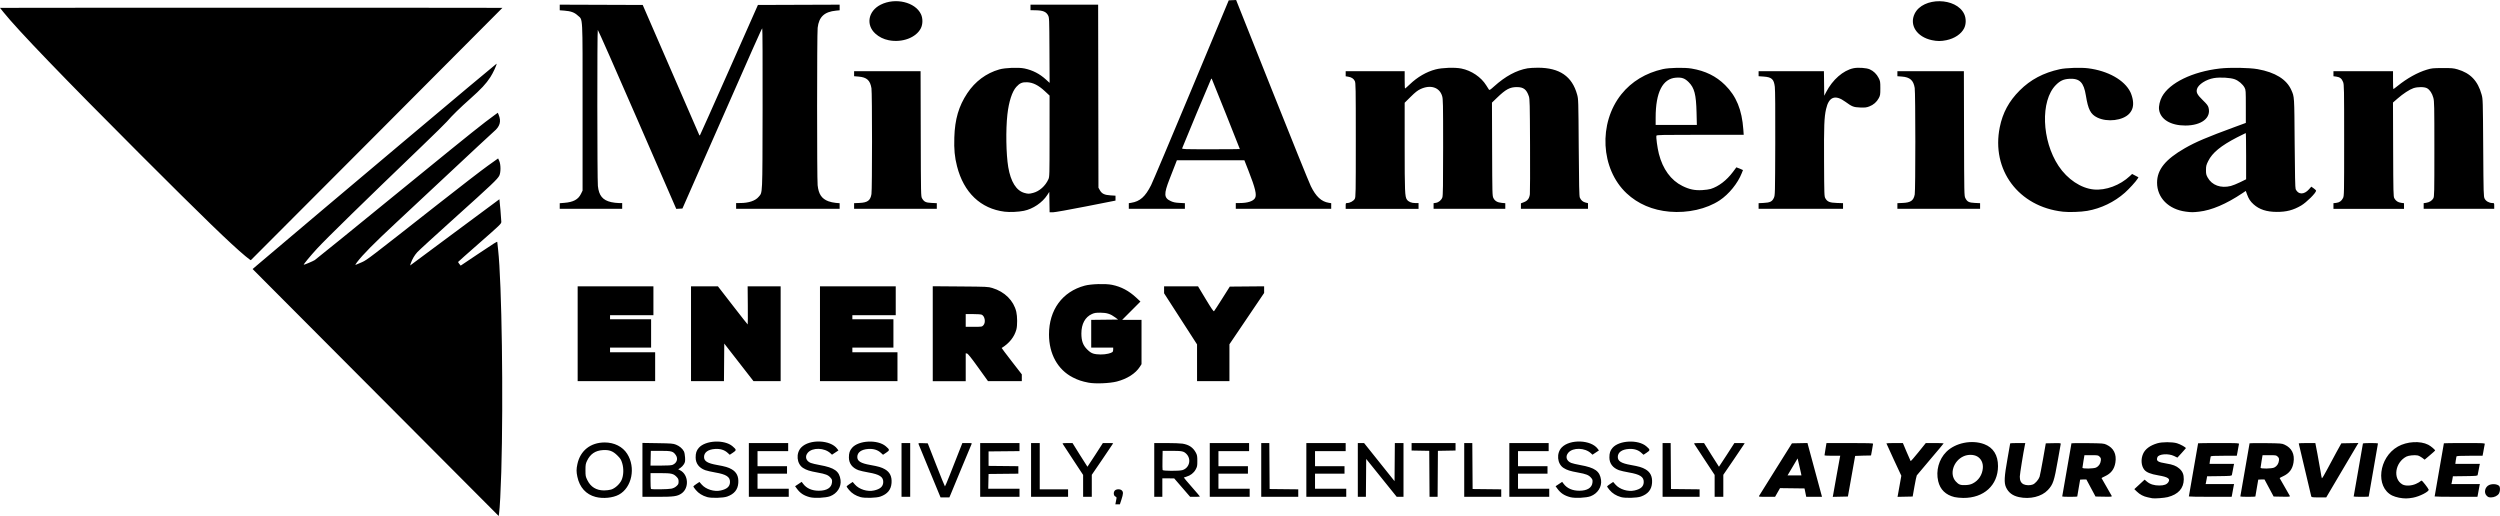 <?xml version="1.0" encoding="UTF-8" standalone="no"?>
<!-- Created with Inkscape (http://www.inkscape.org/) -->

<svg
   xmlns:dc="http://purl.org/dc/elements/1.1/"
   xmlns:cc="http://creativecommons.org/ns#"
   xmlns:rdf="http://www.w3.org/1999/02/22-rdf-syntax-ns#"
   xmlns:svg="http://www.w3.org/2000/svg"
   xmlns="http://www.w3.org/2000/svg"
   xmlns:sodipodi="http://sodipodi.sourceforge.net/DTD/sodipodi-0.dtd"
   xmlns:inkscape="http://www.inkscape.org/namespaces/inkscape"
   version="1.1"
   id="svg2"
   width="4322.856"
   height="892.273"
   viewBox="0 0 4322.856 892.273"
   sodipodi:docname="midamericanenergy.svg"
   inkscape:version="0.92.3 (2405546, 2018-03-11)">
  <defs
     id="defs6" />
  <sodipodi:namedview
     pagecolor="#ffffff"
     bordercolor="#666666"
     borderopacity="1"
     objecttolerance="10"
     gridtolerance="10"
     guidetolerance="10"
     inkscape:pageopacity="0"
     inkscape:pageshadow="2"
     inkscape:window-width="1216"
     inkscape:window-height="818"
     id="namedview4"
     showgrid="false"
     inkscape:zoom="0.0472"
     inkscape:cx="-1180.5984"
     inkscape:cy="476.1926"
     inkscape:window-x="1104"
     inkscape:window-y="370"
     inkscape:window-maximized="0"
     inkscape:current-layer="svg2"
     fit-margin-top="0"
     fit-margin-left="0"
     fit-margin-right="0"
     fit-margin-bottom="0" />
  <path
     style="fill:#000000"
     d="m 649.563,678.732 -212.797,-213.541 11.797,-10.009 c 113.479,-96.283 409.876,-345.673 410.106,-345.065 0.61,1.617 -6.122,16.187 -10.766,23.302 -7.61,11.657 -15.998,20.658 -34.851,37.398 -17.773,15.781 -30.968,28.695 -40.539,39.675 -2.834,3.251 -22.068,22.151 -42.742,42 -99.375,95.408 -166.071,160.593 -181.575,177.461 -11.388,12.389 -23.625,27.172 -23.006,27.791 0.494,0.494 16.118,-6.071 19.106,-8.028 2.728,-1.788 58.274,-46.892 183.565,-149.058 83.731,-68.278 108.597,-88.123 127.713,-101.927 l 5.213,-3.764 1.425,3.409 c 4.836,11.574 2.327,20.319 -8.378,29.205 -2.459,2.041 -14.597,13.246 -26.972,24.899 -21.511,20.257 -45.604,42.76 -141.601,132.261 -39.2,36.547 -57.762,55.312 -67.956,68.698 -3.419,4.49 -3.519,4.804 -1.321,4.14 1.308,-0.395 5.978,-2.391 10.378,-4.436 8.757,-4.07 11.317,-6.026 130.996,-100.109 37.398,-29.399 76.088,-59.224 85.979,-66.277 l 17.983,-12.824 1.959,4.324 c 2.766,6.106 2.844,19.757 0.143,25.324 -2.92,6.02 -12.688,15.293 -77.56,73.629 -32.725,29.428 -61.677,55.93 -64.337,58.893 -4.834,5.384 -8.686,11.957 -11.226,19.156 -0.742,2.102 -1.245,3.821 -1.119,3.821 0.126,0 34.869,-25.806 77.206,-57.348 42.337,-31.541 77.063,-57.292 77.169,-57.224 0.326,0.209 3.307,35.451 3.307,39.094 0,3.251 -1.863,5.055 -37.25,36.057 -20.488,17.949 -37.345,32.924 -37.462,33.278 -0.116,0.354 0.839,1.929 2.123,3.5 l 2.335,2.857 30.377,-20.357 c 28.127,-18.849 32.877,-21.815 32.877,-20.526 0,0.263 0.653,6.258 1.452,13.323 6.363,56.296 9.24,257.584 5.494,384.345 -0.966,32.683 -2.537,62.349 -3.777,71.346 l -0.668,4.846 z M 1929.332,868.33 c 0.382,-2.062 0.913,-4.875 1.18,-6.25 0.372,-1.918 -0.055,-2.733 -1.834,-3.5 -3.244,-1.399 -3.76,-7.558 -0.876,-10.443 2.771,-2.771 9.312,-2.802 12.057,-0.057 2.663,2.663 2.523,5.774 -0.706,15.691 l -2.706,8.309 h -3.905 -3.905 z m 1792.028,-6.808 c -1.1,-0.254 -4.475,-0.961 -7.5,-1.571 -7.34,-1.481 -13.634,-4.779 -18.933,-9.921 l -4.364,-4.236 8.896,-8.223 8.896,-8.223 3.893,3.332 c 5.411,4.632 12.524,6.88 21.612,6.829 8.273,-0.046 12.881,-1.792 15.573,-5.902 3.804,-5.806 -0.687,-8.811 -17.366,-11.619 -13.5,-2.273 -20.877,-5.296 -24.489,-10.038 -5.181,-6.801 -5.961,-18.012 -1.893,-27.209 3.694,-8.351 11.971,-14.465 24.717,-18.258 8.247,-2.454 25.807,-2.473 33.957,-0.035 6.099,1.824 15.818,7.299 15.29,8.613 -0.16,0.397 -3.52,4.213 -7.468,8.479 l -7.178,7.757 -5.726,-2.801 c -9.818,-4.804 -26.614,-3.562 -28.798,2.128 -2.472,6.442 0.429,8.481 15.45,10.858 11.106,1.758 17.155,4.101 22.341,8.654 5.761,5.058 7.895,10.152 7.807,18.634 -0.163,15.701 -9.539,26.115 -27.719,30.789 -6.065,1.559 -23.315,2.813 -27,1.963 z m 426.982,-0.898 c -3.86,-0.701 -9.278,-2.421 -12.04,-3.82 -29.335,-14.865 -23.34,-65.761 9.972,-84.649 15.626,-8.86 38.584,-10.219 52.52,-3.109 4.542,2.317 12.304,8.898 11.85,10.047 -0.156,0.396 -4.29,4.099 -9.186,8.23 l -8.902,7.511 -4.371,-3.337 c -2.404,-1.835 -5.979,-3.638 -7.944,-4.007 -5.272,-0.989 -15.501,0.081 -19.236,2.013 -19.642,10.157 -23.775,38.26 -7.066,48.047 5.289,3.098 15.709,2.7 23.657,-0.904 3.429,-1.555 6.747,-3.444 7.372,-4.198 0.625,-0.753 1.702,-1.37 2.392,-1.37 1.151,0 11.038,12.631 12.145,15.515 1.237,3.224 -15.715,11.954 -27.18,13.996 -9.596,1.71 -14.717,1.717 -23.982,0.033 z m -3118.482,-1.359 c -16.585,-4.335 -27.642,-16.562 -31.517,-34.851 -1.828,-8.627 -1.822,-13.062 0.028,-21.835 4.929,-23.372 22.759,-37.5 47.328,-37.5 16.48,0 30.881,7.271 38.742,19.559 15.212,23.781 8.224,58.44 -14.248,70.664 -10.416,5.666 -27.422,7.337 -40.333,3.962 z m 26.762,-12.708 c 6.877,-2.042 15.194,-9.647 18.273,-16.708 3.44,-7.889 3.845,-19.516 1.005,-28.866 -1.914,-6.303 -3.011,-8.056 -8.371,-13.384 -7.746,-7.699 -14.026,-10.017 -25.192,-9.301 -13.035,0.837 -21.79,6.829 -27.375,18.735 -2.285,4.872 -2.601,6.823 -2.601,16.067 0,9.877 0.202,10.931 3.292,17.208 5.768,11.716 15.355,17.62 28.776,17.719 3.888,0.029 9.375,-0.633 12.194,-1.47 z m 166.242,12.972 c -8.196,-2.288 -14.995,-6.536 -19.754,-12.341 -2.338,-2.851 -4.25,-5.553 -4.25,-6.005 0,-0.452 2.374,-2.397 5.276,-4.324 l 5.276,-3.503 3.905,4.49 c 7.26,8.346 21.68,12.829 32.997,10.258 10.942,-2.485 15.787,-6.913 15.953,-14.576 0.194,-8.96 -6.459,-13.292 -25.407,-16.544 -6.875,-1.18 -14.75,-2.982 -17.5,-4.005 -10.657,-3.963 -16.442,-11.654 -16.473,-21.9 -0.023,-7.615 1.386,-11.955 5.405,-16.65 11.296,-13.197 44.364,-14.775 58.371,-2.785 7.04,6.026 7.092,6.82 0.734,11.042 l -5.506,3.656 -3.88,-3.505 c -5.463,-4.936 -12.65,-7.118 -21.531,-6.538 -12.059,0.788 -19.076,5.891 -19.076,13.873 0,7.264 5.951,10.91 22.602,13.848 14.017,2.473 19.554,4.11 25.308,7.482 8.519,4.992 12.105,12.492 11.307,23.645 -0.827,11.565 -7.036,19.125 -19.263,23.456 -6.998,2.479 -27.012,3.017 -34.496,0.927 z m 177.496,0.19 c -10.527,-2.775 -16.793,-6.934 -22.683,-15.056 l -2.84,-3.916 5.687,-3.777 5.687,-3.777 2.575,3.42 c 5.919,7.863 15.188,11.943 27.091,11.926 13.728,-0.019 21.86,-5.117 22.737,-14.252 0.421,-4.378 0.145,-5.253 -2.655,-8.443 -3.98,-4.533 -8.351,-6.248 -22.33,-8.758 -13.627,-2.447 -19.058,-4.171 -24.98,-7.926 -11.169,-7.083 -12.801,-25.584 -3.135,-35.537 14.177,-14.597 50.572,-13.255 62.064,2.288 l 2.182,2.951 -5.559,3.691 -5.559,3.691 -2.641,-2.473 c -10.389,-9.727 -31.008,-10.303 -39.094,-1.093 -5.667,6.455 -3.457,14.418 4.933,17.776 2.209,0.884 9.184,2.532 15.498,3.663 25.723,4.605 34.078,10.595 36.106,25.883 1.573,11.855 -5.903,23.453 -18.084,28.058 -7.484,2.829 -27.045,3.757 -35,1.66 z m 87.504,-0.19 c -8.196,-2.288 -14.995,-6.536 -19.754,-12.341 -2.338,-2.851 -4.25,-5.553 -4.25,-6.005 0,-0.452 2.374,-2.397 5.276,-4.324 l 5.276,-3.503 3.905,4.49 c 7.26,8.346 21.68,12.829 32.997,10.258 10.942,-2.485 15.787,-6.913 15.953,-14.576 0.194,-8.96 -6.459,-13.292 -25.407,-16.544 -6.875,-1.18 -14.75,-2.982 -17.5,-4.005 -10.657,-3.963 -16.442,-11.654 -16.473,-21.9 -0.023,-7.615 1.386,-11.955 5.405,-16.65 11.296,-13.197 44.364,-14.775 58.371,-2.785 7.04,6.026 7.092,6.82 0.734,11.042 l -5.506,3.656 -3.88,-3.505 c -5.463,-4.936 -12.65,-7.118 -21.531,-6.538 -12.059,0.788 -19.076,5.891 -19.076,13.873 0,7.264 5.951,10.91 22.602,13.848 14.017,2.473 19.554,4.11 25.308,7.482 8.519,4.992 12.105,12.492 11.307,23.645 -0.827,11.565 -7.036,19.125 -19.263,23.456 -6.998,2.479 -27.012,3.017 -34.496,0.927 z m 1227.496,0.19 c -10.527,-2.775 -16.793,-6.934 -22.683,-15.056 l -2.84,-3.916 5.687,-3.777 5.687,-3.777 2.575,3.42 c 5.919,7.863 15.188,11.943 27.091,11.926 13.728,-0.019 21.86,-5.117 22.737,-14.252 0.421,-4.378 0.146,-5.253 -2.655,-8.443 -3.98,-4.533 -8.351,-6.248 -22.33,-8.758 -13.627,-2.447 -19.058,-4.171 -24.98,-7.926 -11.169,-7.083 -12.801,-25.584 -3.135,-35.537 14.177,-14.597 50.572,-13.255 62.064,2.288 l 2.182,2.951 -5.559,3.691 -5.559,3.691 -2.641,-2.473 c -10.389,-9.727 -31.008,-10.303 -39.094,-1.093 -5.667,6.455 -3.457,14.418 4.933,17.776 2.209,0.884 9.184,2.532 15.498,3.663 25.723,4.605 34.078,10.595 36.106,25.883 1.573,11.855 -5.903,23.453 -18.084,28.058 -7.484,2.829 -27.045,3.757 -35,1.66 z m 87.504,-0.19 c -8.196,-2.288 -14.994,-6.536 -19.754,-12.341 -2.338,-2.851 -4.25,-5.553 -4.25,-6.005 0,-0.452 2.374,-2.397 5.276,-4.324 l 5.276,-3.503 3.905,4.49 c 7.26,8.346 21.68,12.829 32.997,10.258 10.942,-2.485 15.787,-6.913 15.953,-14.576 0.194,-8.96 -6.459,-13.292 -25.407,-16.544 -6.875,-1.18 -14.75,-2.982 -17.5,-4.005 -10.657,-3.963 -16.442,-11.654 -16.473,-21.9 -0.023,-7.615 1.386,-11.955 5.405,-16.65 11.296,-13.197 44.364,-14.775 58.371,-2.785 7.04,6.026 7.092,6.82 0.734,11.042 l -5.506,3.656 -3.88,-3.505 c -5.463,-4.936 -12.65,-7.118 -21.531,-6.538 -12.059,0.788 -19.076,5.891 -19.076,13.873 0,7.264 5.951,10.91 22.602,13.848 14.017,2.473 19.554,4.11 25.308,7.482 8.519,4.992 12.105,12.492 11.307,23.645 -0.827,11.565 -7.036,19.125 -19.263,23.456 -6.998,2.479 -27.012,3.017 -34.496,0.927 z m 576.756,-0.01 c -15.226,-3.69 -24.797,-13.008 -28.202,-27.456 -4.284,-18.176 1.148,-37.824 14.027,-50.74 15.575,-15.618 44.038,-21.392 65.567,-13.3 15.62,5.871 23.87,19.029 23.833,38.014 -0.065,32.979 -24.482,55.276 -60.183,54.957 -5.116,-0.046 -11.886,-0.709 -15.043,-1.474 z m 31.803,-23.701 c 9.847,-5.029 16.278,-14.898 17.201,-26.396 0.7,-8.721 -2.832,-16.125 -9.589,-20.097 -6.155,-3.619 -16.087,-3.78 -23.676,-0.386 -17.748,7.938 -24.942,30.887 -13.615,43.435 5.105,5.656 8.209,6.814 17.115,6.388 5.589,-0.267 8.79,-1.018 12.563,-2.945 z m 79.602,23.725 c -10.976,-2.382 -18.194,-7.866 -22.332,-16.966 -3.575,-7.861 -3.055,-18.065 2.498,-49.042 2.568,-14.323 4.669,-26.361 4.669,-26.75 0,-0.389 5.886,-0.708 13.079,-0.708 h 13.079 l -0.573,2.75 c -2.778,13.33 -8.826,50.889 -8.898,55.25 -0.112,6.827 2.059,11.178 6.669,13.365 4.199,1.993 11.559,2.115 15.986,0.265 4.137,-1.728 9.953,-8.456 11.559,-13.369 0.676,-2.069 3.367,-15.911 5.98,-30.761 l 4.751,-27 13.098,-0.278 c 12.116,-0.258 13.068,-0.145 12.697,1.5 -0.22,0.978 -2.443,13.478 -4.939,27.778 -6.358,36.428 -8.235,42.038 -17.306,51.736 -10.727,11.469 -30.852,16.389 -50.016,12.23 z M 1607.658,814.83 c -10.284,-24.887 -19.001,-46.057 -19.371,-47.042 -0.619,-1.647 -3e-4,-1.769 7.633,-1.5 l 8.307,0.292 14.566,37.244 c 8.011,20.484 14.836,37.247 15.165,37.25 0.33,0 4.096,-8.882 8.371,-19.744 4.274,-10.863 10.913,-27.738 14.754,-37.5 l 6.982,-17.75 h 8.432 c 7.721,0 8.353,0.148 7.496,1.75 -0.515,0.963 -8.449,19.975 -17.631,42.25 -9.182,22.275 -17.607,42.638 -18.722,45.25 l -2.027,4.75 h -7.629 -7.629 z m 2388.821,43.5 c -0.889,-3.023 -21.62,-90.802 -21.62,-91.544 0,-0.388 6.452,-0.706 14.338,-0.706 h 14.338 l 3.633,18.75 c 1.998,10.312 4.386,23.7 5.307,29.75 0.921,6.05 1.97,11.574 2.333,12.275 0.386,0.747 4.051,-5.251 8.857,-14.5 4.509,-8.676 11.949,-22.525 16.534,-30.775 l 8.335,-15 14.736,-0.277 14.736,-0.277 -2.578,4.277 c -1.418,2.353 -13.93,23.515 -27.805,47.027 l -25.227,42.75 h -12.701 c -11.233,0 -12.76,-0.202 -13.216,-1.75 z m 303.303,-1.173 c -5.351,-5.351 -2.856,-15.536 4.567,-18.637 6.603,-2.759 16.283,-1.079 17.889,3.105 1.167,3.04 0.624,8.643 -1.129,11.646 -2.316,3.97 -8.065,6.809 -13.787,6.809 -3.769,0 -5.153,-0.536 -7.54,-2.923 z M 1110.859,812.483 V 765.886 l 26.25,0.409 c 24.089,0.376 26.708,0.59 31.811,2.599 5.984,2.356 11.121,6.721 13.68,11.626 0.895,1.716 1.763,6.357 1.976,10.561 0.326,6.453 0.055,8.058 -1.946,11.5 -1.279,2.2 -4.024,5.103 -6.101,6.451 l -3.776,2.451 3.302,1.709 c 14.543,7.525 15.881,30.835 2.302,40.107 -7.24,4.944 -13.28,5.781 -41.71,5.781 h -25.79 z m 50.088,32.485 c 3.439,-0.738 6.403,-2.228 8.799,-4.423 3.127,-2.866 3.613,-3.917 3.613,-7.822 0,-3.636 -0.582,-5.13 -3,-7.703 -5.72,-6.085 -9.019,-6.893 -28.25,-6.918 l -17.25,-0.022 v 13.333 c 0,7.333 0.3,13.633 0.667,14 1.109,1.109 29.861,0.747 35.421,-0.446 z m 2.194,-41.25 c 7.222,-3.057 9.702,-10.469 5.551,-16.584 -4.62,-6.805 -7.231,-7.554 -26.333,-7.554 h -17 l -0.28,12.75 -0.28,12.75 h 17.562 c 12.578,0 18.475,-0.387 20.78,-1.362 z m 131.718,8.862 v -46.5 h 34 34 v 7 7 h -26.5 -26.5 v 13 13 h 25.5 25.5 v 6.5 6.5 h -25.5 -25.5 v 13 13 h 27 27 v 7 7 h -34.5 -34.5 z m 264,0 v -46.5 h 7.5 7.5 v 46.5 46.5 h -7.5 -7.5 z m 136,0 v -46.5 h 34 34 v 6.984 6.984 l -26.75,0.266 -26.75,0.266 v 12.5 12.5 l 25.75,0.267 25.75,0.267 v 6.466 6.466 l -25.75,0.267 -25.75,0.267 -0.28,12.75 -0.28,12.75 h 27.03 27.03 v 7 7 h -34 -34 z m 88,0 v -46.5 h 7.5 7.5 v 40 40 h 24.5 24.5 v 6.5 6.5 h -32 -32 z m 90,27.563 v -18.937 l -17.331,-26.313 c -9.532,-14.472 -17.659,-26.875 -18.059,-27.563 -0.56,-0.961 1.329,-1.25 8.166,-1.25 h 8.894 l 12.769,20.5 c 7.023,11.275 12.898,20.5 13.055,20.5 0.157,0 6.224,-9.225 13.482,-20.5 l 13.196,-20.5 h 8.914 c 4.903,0 8.914,0.181 8.914,0.402 0,0.221 -8.325,12.58 -18.5,27.464 l -18.5,27.063 v 19.036 19.036 h -7.5 -7.5 z m 123,-27.563 v -46.5 l 21.25,0.01 c 11.688,0 24.113,0.472 27.612,1.04 11.302,1.834 18.444,6.729 23.275,15.953 1.994,3.807 2.358,5.963 2.36,14 0,8.685 -0.254,9.965 -2.997,14.927 -3.253,5.884 -8.967,10.273 -16,12.287 -2.2,0.63 -4.163,1.266 -4.363,1.412 -0.2,0.146 5.988,7.488 13.75,16.315 7.762,8.827 14.113,16.276 14.113,16.553 0,0.278 -3.809,0.505 -8.464,0.505 h -8.464 l -13.786,-15.934 -13.786,-15.934 -10.25,-0.066 -10.25,-0.066 v 16 16 h -7 -7 v -46.5 z m 48.344,0.421 c 12.576,-3.492 16.444,-19.203 6.989,-28.386 -4.597,-4.464 -7.525,-5.035 -25.833,-5.035 h -15 l -0.277,15.96 c -0.152,8.778 -0.054,16.54 0.219,17.25 0.628,1.637 28.151,1.808 33.902,0.211 z m 47.656,-0.421 v -46.5 h 34 34 v 7 7 h -26.5 -26.5 v 13 13 h 25.5 25.5 v 6.5 6.5 h -25.5 -25.5 v 13 13 h 27 27 v 7 7 h -34.5 -34.5 z m 89,0 v -46.5 h 6.989 6.989 l 0.261,39.75 0.262,39.75 24.75,0.268 24.75,0.267 v 6.483 6.482 h -32 -32 z m 78,0 v -46.5 h 34 34 v 7 7 h -26.5 -26.5 v 13 13 h 25.5 25.5 v 6.5 6.5 h -25.5 -25.5 v 13 13 h 27 27 v 7 7 h -34.5 -34.5 z m 89,0 v -46.5 h 5.407 5.407 l 26.343,32.952 26.343,32.952 0.264,-32.952 0.264,-32.952 h 7.487 7.487 v 46.5 46.5 h -5.873 -5.873 l -26.377,-32.75 -26.377,-32.75 -0.264,32.75 -0.264,32.75 h -6.986 -6.986 z m 123.761,6.75 -0.262,-39.75 -15.25,-0.276 -15.25,-0.276 v -6.474 -6.474 h 38 38 v 6.474 6.474 l -15.25,0.276 -15.25,0.276 -0.262,39.75 -0.261,39.75 h -6.977 -6.977 z m 60.239,-6.75 v -46.5 h 6.989 6.989 l 0.261,39.75 0.262,39.75 24.75,0.268 24.75,0.267 v 6.483 6.482 h -32 -32 z m 78,0 v -46.5 h 34 34 v 7 7 h -26.5 -26.5 v 13 13 h 25.5 25.5 v 6.5 6.5 h -25.5 -25.5 v 13 13 h 27 27 v 7 7 h -34.5 -34.5 z m 265,0 v -46.5 h 6.989 6.989 l 0.261,39.75 0.262,39.75 24.75,0.268 24.75,0.267 v 6.483 6.482 h -32 -32 z m 90,27.563 v -18.937 l -17.331,-26.313 c -9.532,-14.472 -17.659,-26.875 -18.059,-27.563 -0.56,-0.961 1.329,-1.25 8.166,-1.25 h 8.894 l 12.769,20.5 c 7.023,11.275 12.898,20.5 13.055,20.5 0.157,0 6.224,-9.225 13.482,-20.5 l 13.196,-20.5 h 8.914 c 4.903,0 8.914,0.181 8.914,0.402 0,0.221 -8.325,12.58 -18.5,27.464 l -18.5,27.063 v 19.036 19.036 h -7.5 -7.5 z m 76.93,17.187 c 0.55,-0.963 13.545,-21.775 28.877,-46.25 l 27.877,-44.5 13.408,-0.269 13.408,-0.269 12.58,46.519 12.58,46.519 h -13.638 -13.638 l -1.467,-7.25 -1.467,-7.25 -21.196,-0.27 -21.195,-0.27 -4.28,7.509 -4.28,7.509 -14.285,0.011 c -13.321,0.01 -14.218,-0.107 -13.285,-1.739 z m 72.54,-38.5 c -0.342,-1.788 -1.834,-8.399 -3.317,-14.693 l -2.696,-11.443 -4.423,7.443 c -2.433,4.093 -6.353,10.705 -8.711,14.693 l -4.288,7.25 h 12.028 12.028 z m 55.658,35.594 c 0.484,-2.592 3.155,-17.567 5.935,-33.278 2.78,-15.711 5.302,-29.578 5.604,-30.816 l 0.55,-2.25 h -13.608 c -7.485,0 -13.618,-0.338 -13.63,-0.75 -0.012,-0.412 0.754,-5.362 1.703,-11 l 1.724,-10.25 h 40.297 c 31.598,0 40.286,0.27 40.247,1.25 -0.028,0.688 -0.835,5.525 -1.794,10.75 l -1.743,9.5 -13.706,0.278 c -7.538,0.153 -13.725,0.378 -13.747,0.5 -0.023,0.122 -2.849,15.972 -6.281,35.222 l -6.24,35 -13.095,0.278 -13.095,0.278 z m 111.557,2.434 c 0.23,-1.253 1.7,-9.467 3.266,-18.254 l 2.848,-15.976 -12.899,-27.688 c -7.095,-15.228 -12.899,-27.952 -12.899,-28.274 0,-0.322 6.412,-0.578 14.25,-0.568 l 14.25,0.018 6.403,15.232 c 3.522,8.378 6.672,15.543 7,15.922 0.328,0.38 6.361,-6.483 13.406,-15.25 l 12.81,-15.94 h 15.44 c 8.492,0 15.441,0.258 15.441,0.573 0,0.315 -10.255,12.578 -22.79,27.25 -12.534,14.672 -23.196,27.336 -23.692,28.142 -0.496,0.806 -2.298,9.356 -4.003,19 l -3.101,17.535 -13.074,0.278 -13.074,0.278 0.418,-2.278 z m 284.315,1.631 c 0,-0.325 3.6,-21.012 8,-45.971 4.4,-24.959 8,-45.656 8,-45.992 0,-0.336 12.488,-0.46 27.75,-0.275 26.453,0.321 27.984,0.444 32.75,2.634 12.476,5.732 17.789,16.364 15.461,30.937 -1.833,11.477 -7.514,18.895 -18.211,23.779 -3.163,1.444 -5.75,2.841 -5.75,3.103 0,0.263 3.826,6.946 8.503,14.852 4.676,7.906 8.779,15.096 9.118,15.977 0.549,1.432 -0.909,1.573 -13.705,1.325 l -14.32,-0.278 -7.897,-14.75 -7.897,-14.75 h -5.401 c -2.97,0 -5.401,0.124 -5.401,0.275 0,0.151 -1.125,6.689 -2.5,14.528 -1.375,7.839 -2.5,14.465 -2.5,14.725 0,0.26 -5.85,0.472 -13,0.472 -7.15,0 -13,-0.266 -13,-0.591 z m 58.618,-50.033 c 4.515,-2.143 7.535,-6.556 8.136,-11.892 0.415,-3.684 0.103,-4.718 -2.088,-6.909 -2.478,-2.478 -3.028,-2.576 -14.401,-2.576 h -11.825 l -1.727,10.25 c -0.95,5.638 -1.724,10.812 -1.72,11.5 0.011,1.995 19.276,1.691 23.625,-0.373 z m 160.381,50.017 c 0,-0.334 3.6,-21.069 8,-46.079 4.4,-25.01 8,-45.662 8,-45.893 0,-0.232 16.005,-0.421 35.567,-0.421 33.39,0 35.538,0.107 35.087,1.75 -0.264,0.963 -0.761,3.55 -1.104,5.75 -0.343,2.2 -1.089,6.362 -1.658,9.25 l -1.034,5.25 h -22.322 c -17.762,0 -22.427,0.274 -22.838,1.343 -0.283,0.739 -0.834,3.889 -1.222,7 l -0.707,5.657 h 21.224 21.224 l -0.541,2.25 c -0.298,1.238 -1.045,5.175 -1.66,8.75 -0.615,3.575 -1.348,7.279 -1.628,8.23 -0.459,1.558 -2.61,1.757 -21.671,2 l -21.162,0.27 -0.75,4.5 c -0.412,2.475 -0.996,5.513 -1.296,6.75 l -0.546,2.25 h 24.628 24.627 l -0.541,2.25 c -0.298,1.238 -1.032,5.175 -1.631,8.75 -0.599,3.575 -1.313,7.513 -1.586,8.75 l -0.496,2.25 h -36.981 c -20.34,0 -36.981,-0.273 -36.981,-0.607 z m 89,0.016 c 0,-0.325 3.6,-21.012 8,-45.971 4.4,-24.959 8,-45.656 8,-45.992 0,-0.336 12.488,-0.46 27.75,-0.275 26.453,0.321 27.983,0.444 32.75,2.634 12.476,5.732 17.789,16.364 15.461,30.937 -1.833,11.477 -7.514,18.895 -18.211,23.779 -3.163,1.444 -5.75,2.841 -5.75,3.103 0,0.263 3.826,6.946 8.503,14.852 4.676,7.906 8.779,15.096 9.118,15.977 0.55,1.432 -0.909,1.573 -13.705,1.325 l -14.32,-0.278 -7.897,-14.75 -7.897,-14.75 h -5.401 c -2.97,0 -5.401,0.124 -5.401,0.275 0,0.151 -1.125,6.689 -2.5,14.528 -1.375,7.839 -2.5,14.465 -2.5,14.725 0,0.26 -5.85,0.472 -13,0.472 -7.15,0 -13,-0.266 -13,-0.591 z m 58.618,-50.033 c 4.515,-2.143 7.535,-6.556 8.136,-11.892 0.415,-3.684 0.103,-4.718 -2.088,-6.909 -2.478,-2.478 -3.028,-2.576 -14.401,-2.576 h -11.825 l -1.727,10.25 c -0.95,5.638 -1.724,10.812 -1.72,11.5 0.011,1.995 19.276,1.691 23.625,-0.373 z m 137.381,50.064 c 0,-0.308 3.6,-20.868 8,-45.688 4.4,-24.821 8,-45.494 8,-45.94 0,-0.446 5.85,-0.811 13,-0.811 7.15,0 13,0.273 13,0.607 0,0.334 -3.6,21.069 -8,46.079 -4.4,25.01 -8,45.662 -8,45.893 0,0.232 -5.85,0.421 -13,0.421 -7.15,0 -13,-0.252 -13,-0.56 z m 140,-0.047 c 0,-0.334 3.6,-21.069 8,-46.079 4.4,-25.01 8,-45.662 8,-45.893 0,-0.232 16.005,-0.421 35.567,-0.421 33.39,0 35.538,0.107 35.087,1.75 -0.264,0.963 -0.761,3.55 -1.104,5.75 -0.343,2.2 -1.089,6.362 -1.658,9.25 l -1.034,5.25 h -22.322 c -17.762,0 -22.427,0.274 -22.838,1.343 -0.283,0.739 -0.834,3.889 -1.222,7 l -0.707,5.657 h 21.224 21.224 l -0.541,2.25 c -0.298,1.238 -1.045,5.175 -1.66,8.75 -0.615,3.575 -1.348,7.279 -1.628,8.23 -0.459,1.558 -2.61,1.757 -21.671,2 l -21.162,0.27 -0.75,4.5 c -0.412,2.475 -0.996,5.513 -1.296,6.75 l -0.546,2.25 h 24.628 24.627 l -0.541,2.25 c -0.298,1.238 -1.032,5.175 -1.631,8.75 -0.599,3.575 -1.313,7.513 -1.586,8.75 l -0.496,2.25 h -36.981 c -20.34,1e-4 -36.981,-0.273 -36.981,-0.607 z M 1882.309,661.686 c -11.452,-2.189 -18.432,-4.523 -27.45,-9.176 -25.946,-13.389 -40.947,-40.499 -40.987,-74.069 -0.05,-42.594 23.099,-74.214 61.894,-84.544 11.044,-2.941 35.777,-3.669 47.048,-1.385 15.946,3.231 29.344,10.369 42.417,22.598 l 6.756,6.32 -15.802,15.825 -15.802,15.825 h 16.738 16.738 v 38.304 38.304 l -2.83,4.446 c -7.385,11.601 -21.874,20.908 -39.799,25.564 -12.236,3.178 -37.356,4.199 -48.921,1.988 z m 34.033,-50.143 c 7.38,-1.922 8.518,-2.868 8.518,-7.085 v -3.378 h -19 -19 v -23.982 -23.982 l 23.25,-0.269 23.25,-0.268 -5,-3.736 c -8.065,-6.025 -14.477,-8.073 -25.5,-8.144 -7.904,-0.051 -10.387,0.335 -14.779,2.295 -11.725,5.233 -18.221,17.206 -18.221,33.585 0,12.787 2.742,20.402 9.938,27.598 4.155,4.155 7.112,6.168 10.656,7.256 6.447,1.979 18.511,2.029 25.888,0.108 z M 998.859,577.08 v -82 h 65.5 65.5 v 25 25 h -37.5 -37.5 v 3.5 3.5 h 35.5 35.5 v 24.5 24.5 h -35.5 -35.5 v 4 4 h 39 39 v 25 25 h -67 -67 z m 196,0 v -82 h 23.258 23.259 l 25.491,32.944 c 14.02,18.119 25.716,32.97 25.992,33.001 0.275,0.031 0.37,-14.794 0.211,-32.944 l -0.289,-33.001 h 28.539 28.539 v 82 82 h -23.466 -23.466 l -25.284,-32.502 -25.284,-32.502 -0.264,32.502 -0.264,32.502 h -28.486 -28.486 z m 223,0 v -82 h 65.5 65.5 v 25 25 h -37.5 -37.5 v 3.5 3.5 h 35.5 35.5 v 24.5 24.5 h -35.5 -35.5 v 4 4 h 39 39 v 25 25 h -67 -67 z m 195,-0.069 v -82.069 l 47.75,0.384 c 46.094,0.37 48.01,0.462 55.243,2.64 21.502,6.475 36.884,21.762 41.47,41.218 1.869,7.928 1.96,23.727 0.176,30.397 -3.455,12.916 -12.236,23.991 -25.476,32.134 -0.185,0.114 7.577,10.423 17.25,22.909 l 17.587,22.702 v 5.878 5.878 l -29.25,-0.036 -29.25,-0.036 -17.042,-23.714 c -12.242,-17.035 -17.664,-23.804 -19.25,-24.034 l -2.208,-0.32 v 24.07 24.07 h -28.5 -28.5 v -82.069 z m 87.548,-14.577 c 4.501,-4.857 2.548,-16.227 -3.161,-18.397 -1.385,-0.526 -8.113,-0.957 -14.952,-0.957 h -12.435 v 11 11 h 14.048 c 13.906,0 14.072,-0.027 16.5,-2.646 z m 369.452,64.859 V 595.507 l -28.5,-44.199 -28.5,-44.199 v -6.014 -6.014 h 29.346 29.346 l 13.282,22.071 c 9.778,16.247 13.577,21.777 14.399,20.955 0.614,-0.614 6.996,-10.434 14.182,-21.821 l 13.066,-20.705 29.689,-0.265 29.689,-0.265 v 5.765 5.765 l -29.997,44.359 -29.997,44.359 v 31.891 31.891 h -28 -28 V 627.294 Z M 424.208,442.796 C 398.197,421.085 352.174,376.521 242.803,267.143 110.903,135.235 30.079,51.254 5.988,21.08 L 0,13.58 217.511,13.328 c 119.631,-0.139 315.102,-0.139 434.38,0 l 216.868,0.252 -217.157,218 c -119.436,119.9 -217.47,218.135 -217.851,218.3 -0.382,0.165 -4.676,-3.023 -9.543,-7.085 z M 1737.106,366.036 c -41.414,-5.155 -70.654,-33.051 -82.263,-78.485 -4.127,-16.152 -5.329,-28.947 -4.687,-49.914 0.961,-31.409 7.651,-54.213 22.424,-76.44 13.571,-20.419 32.667,-34.616 55.347,-41.149 10.208,-2.941 33.395,-3.809 43.611,-1.633 14.186,3.021 26.189,9.203 36.958,19.034 l 6.428,5.868 -0.282,-56.368 c -0.275,-54.972 -0.334,-56.467 -2.374,-60.356 -3.258,-6.212 -8.787,-8.562 -20.73,-8.811 l -9.658,-0.202 -0.01,-4.75 -0.01,-4.75 h 58.482 58.482 l 0.268,158.25 0.268,158.25 2.5,4.416 c 3.415,6.033 7.904,8.174 18.528,8.837 l 8.472,0.529 v 4.244 4.244 L 1877.6,356.965 c -28.703,5.664 -53.775,10.115 -56.977,10.115 h -5.718 l -0.273,-17.629 -0.273,-17.629 -3.459,5.341 c -8.578,13.245 -24.781,24.188 -40.541,27.38 -9.47,1.918 -24.435,2.59 -33.253,1.492 z m 49.293,-32.489 c 10.869,-2.795 21.149,-11.947 26.383,-23.485 1.981,-4.368 2.034,-6.264 2.055,-74.645 l 0.022,-70.163 -8.23,-7.646 c -10.888,-10.115 -20.242,-14.861 -30.288,-15.369 -8.592,-0.434 -13.083,1.444 -18.928,7.913 -7.371,8.159 -13.012,25.595 -15.506,47.927 -2.926,26.201 -2.232,68.721 1.483,90.83 4.273,25.432 14.04,40.945 28.168,44.744 6.358,1.71 7.819,1.699 14.841,-0.107 z m 1100.46,32.469 c -29.28,-2.543 -54.706,-13.425 -74.241,-31.774 -44.991,-42.259 -49.122,-121.242 -8.963,-171.362 17.492,-21.831 42.224,-36.796 71.704,-43.389 11.202,-2.505 37.252,-3.008 49.526,-0.956 23.897,3.996 42.5,13.139 58.061,28.537 19.418,19.215 29.077,42.744 31.51,76.757 l 0.662,9.25 h -75.16 c -65.822,0 -75.232,0.186 -75.735,1.497 -0.914,2.381 1.571,20.986 4.173,31.244 6.746,26.595 20.895,45.955 40.749,55.755 12.072,5.96 21.191,7.866 34.215,7.154 5.5,-0.301 12.151,-1.228 14.78,-2.06 13.808,-4.371 27.355,-14.738 38.324,-29.326 3.211,-4.271 5.895,-7.883 5.964,-8.028 0.069,-0.145 2.666,0.861 5.771,2.234 l 5.646,2.497 -2.058,5.266 c -6.853,17.537 -22.305,36.578 -38.228,47.106 -22.675,14.993 -55.16,22.335 -86.697,19.596 z m 46.714,-171.686 c -0.754,-31.042 -3.721,-42.432 -13.627,-52.303 -6.717,-6.694 -11.725,-8.456 -21.95,-7.725 -23.076,1.651 -35.138,25.338 -35.138,69.002 v 12.776 h 35.621 35.621 z m 633.286,171.673 c -76.531,-8.581 -123.989,-72.246 -108.95,-146.156 5.079,-24.958 15.886,-44.889 34.356,-63.359 18.895,-18.895 41.039,-30.627 69.593,-36.869 10.431,-2.281 36.324,-3.12 48.634,-1.577 34.568,4.333 63.079,20.388 73.285,41.267 1.762,3.604 3.555,9.467 4.215,13.78 1.512,9.876 -0.415,17.172 -6.187,23.434 -11.001,11.935 -38.061,15.192 -55.379,6.667 -11.492,-5.657 -15.738,-13.855 -19.601,-37.846 -3.708,-23.03 -10.755,-30.111 -28.92,-29.059 -9.762,0.565 -15.707,3.334 -23.065,10.742 -26.882,27.065 -24.552,95.909 4.734,139.923 15.287,22.976 38.665,38.591 60.891,40.674 20.823,1.951 45.457,-7.245 62.589,-23.365 l 3.696,-3.478 5.481,2.87 5.481,2.869 -1.555,2.632 c -2.587,4.38 -14.708,17.669 -21.968,24.086 -18.235,16.116 -41.234,27.201 -65.063,31.356 -11.118,1.939 -31.492,2.618 -42.268,1.41 z m 212.912,-0.027 c -29.994,-3.875 -49.958,-23.978 -49.891,-50.235 0.058,-22.419 14.404,-40.185 48.018,-59.467 18.835,-10.804 38.071,-18.976 86.961,-36.94 l 18.5,-6.798 V 184.058 c 0,-27.292 -0.09,-28.646 -2.166,-32.523 -3.156,-5.895 -10.145,-11.861 -16.916,-14.439 -7.439,-2.833 -25.476,-3.862 -36.144,-2.063 -13.451,2.269 -26.961,10.979 -29.214,18.834 -1.702,5.933 0.379,9.959 9.955,19.265 7.032,6.833 9.039,9.438 9.987,12.958 4.798,17.819 -12.175,30.932 -40.093,30.975 -25.423,0.039 -43.223,-10.79 -45.461,-27.657 -0.787,-5.93 1.391,-15.425 5.099,-22.239 13.014,-23.912 52.593,-43.209 99.843,-48.681 17.699,-2.05 51.176,-1.487 65.608,1.103 30.325,5.442 49.98,17.627 58.121,36.03 5.394,12.194 5.215,9.365 5.817,91.96 0.398,54.573 0.895,77.728 1.706,79.5 4.444,9.713 14.546,9.858 22.972,0.332 l 4.116,-4.654 4.112,2.911 c 2.262,1.601 4.122,3.433 4.134,4.071 0.068,3.692 -16.587,20.256 -25.793,25.652 -13.652,8.001 -25.425,11.077 -42.186,11.021 -17.543,-0.059 -30.177,-4.191 -40.104,-13.116 -5.643,-5.073 -8.506,-9.443 -11.371,-17.357 l -2.098,-5.795 -5.963,3.999 c -27.646,18.539 -53.307,29.471 -74.798,31.868 -10.701,1.193 -13.276,1.189 -22.754,-0.035 z m 77.628,-44.398 c 3.278,-0.826 10.573,-3.769 16.21,-6.54 l 10.25,-5.037 v -39.961 c 0,-21.978 -0.29,-39.961 -0.644,-39.961 -0.354,0 -7.149,3.364 -15.1,7.474 -27.921,14.437 -42.713,26.577 -49.764,40.846 -3.43,6.941 -3.851,8.614 -3.892,15.481 -0.039,6.689 0.341,8.402 2.898,13.063 7.342,13.378 22.723,18.999 40.042,14.633 z m -2889.54,34.651 v -4.852 l 7.75,-0.612 c 15.735,-1.243 24.174,-5.757 28.951,-15.485 l 2.799,-5.699 v -144.5 c 0,-163.944 0.755,-149.746 -8.424,-158.332 -5.663,-5.297 -11.877,-7.529 -23.326,-8.379 l -7.75,-0.575 V 12.931 8.067 l 71.745,0.257 71.745,0.257 48.683,112 c 26.775,61.6 48.879,112.45 49.119,113 0.24,0.55 0.753,0.707 1.142,0.348 0.388,-0.359 23.102,-51.209 50.476,-113 l 49.77,-112.348 70.661,-0.257 70.661,-0.257 v 4.862 4.862 l -6.25,0.603 c -20.16,1.946 -29.605,10.772 -31.764,29.686 -1.244,10.895 -1.281,260.361 -0.04,272.147 1.629,15.478 6.97,23.433 18.672,27.811 3.234,1.21 8.918,2.455 12.631,2.766 l 6.751,0.566 v 4.855 4.855 h -89.5 -89.5 v -5 -5 l 7.25,-0.017 c 14.568,-0.035 26.073,-3.922 31.682,-10.704 6.96,-8.416 6.52,1.41 6.836,-152.529 0.166,-80.627 -0.087,-138.75 -0.605,-138.75 -0.853,0 -11.683,24.379 -99.067,223 l -38.936,88.5 -5.343,0.293 -5.343,0.293 -67.413,-154.994 c -37.077,-85.246 -67.784,-154.764 -68.238,-154.484 -1.16,0.717 -1.011,258.783 0.156,269.879 1.751,16.652 8.277,24.592 22.956,27.93 3.827,0.87 9.682,1.583 13.011,1.583 h 6.053 v 5 5 h -54 -54 v -4.852 z m 509,-0.029 v -4.881 l 9.293,-0.406 c 14.021,-0.613 18.893,-4.221 20.714,-15.338 1.312,-8.015 1.314,-174.965 0,-182.98 -2.252,-13.751 -8.011,-18.968 -22.258,-20.16 l -7.75,-0.649 v -4.353 -4.353 h 57.474 57.474 l 0.276,108.25 c 0.271,106.195 0.314,108.314 2.276,111.645 3.564,6.052 6.454,7.439 16.495,7.919 l 9.005,0.43 v 4.878 4.878 h -71.5 -71.5 v -4.881 z m 475,0.01 v -4.872 l 3.99,-0.638 c 15.39,-2.461 24.467,-10.497 34.583,-30.618 2.627,-5.225 33.901,-79.25 69.499,-164.5 l 64.723,-155 6.393,-0.291 6.393,-0.291 61.83,155.291 c 34.006,85.41 64.299,160.341 67.318,166.513 8.84,18.077 18.258,26.812 31.127,28.87 l 4.147,0.663 v 4.872 4.872 h -82.5 -82.5 v -5 -5 h 6.864 c 13.42,0 22.932,-3.045 26.306,-8.42 3.426,-5.459 0.68,-17.085 -11.177,-47.33 l -7.155,-18.25 h -58.346 -58.346 l -3.002,7.75 c -1.651,4.263 -5.994,15.4 -9.651,24.75 -10.255,26.217 -9.883,32.685 2.197,38.215 4.339,1.986 7.787,2.693 14.974,3.069 l 9.337,0.488 v 4.864 4.864 h -48.5 -48.5 z m 192,-98.482 c 0,-0.655 -48.133,-121.112 -48.569,-121.548 -0.237,-0.237 -0.694,-0.168 -1.015,0.153 -0.63,0.63 -49.294,117.098 -50.139,119.999 -0.481,1.65 2.349,1.75 49.607,1.75 27.564,0 50.117,-0.16 50.117,-0.354 z m 183,98.353 c 0,-4.783 0.12,-5.001 2.75,-5.022 4.64,-0.037 10.959,-3.53 12.934,-7.149 1.72,-3.153 1.816,-8.537 1.816,-101.829 0,-92.148 -0.114,-98.728 -1.766,-102.044 -2.08,-4.174 -5.618,-6.463 -11.484,-7.431 l -4.25,-0.701 v -4.412 -4.412 h 51 51 v 15 c 0,8.25 0.287,15 0.639,15 0.351,0 4.099,-3.305 8.327,-7.345 13.263,-12.672 28.652,-21.565 44.534,-25.735 11.53,-3.028 33.24,-3.754 44.55,-1.49 17.357,3.474 34.176,14.841 42.95,29.026 1.925,3.112 4.007,6.395 4.627,7.294 0.982,1.425 2.139,0.726 9,-5.445 19.617,-17.642 38.452,-27.825 57.807,-31.253 3.264,-0.578 11.364,-1.045 18,-1.038 37.467,0.041 59.084,14.867 67.781,46.487 2.163,7.862 2.21,9.438 2.76,91.5 0.438,65.293 0.843,84.154 1.859,86.5 2.033,4.694 5.216,7.484 9.877,8.657 l 4.289,1.08 v 4.881 4.881 h -58 -58 l 0.011,-4.75 0.011,-4.75 5.211,-2 c 6.356,-2.439 9.384,-6.511 10.263,-13.8 0.345,-2.86 0.477,-40.974 0.293,-84.7 -0.303,-71.961 -0.497,-79.983 -2.053,-84.588 -4.015,-11.89 -9.256,-15.912 -20.737,-15.912 -12.08,0 -19.1,3.765 -34.278,18.384 l -8.778,8.455 0.278,80.58 c 0.27,78.297 0.335,80.693 2.278,84.552 2.553,5.07 6.955,7.577 14.506,8.262 l 5.994,0.544 v 4.861 4.861 h -62 -62 v -4.872 -4.872 l 3.923,-0.627 c 4.976,-0.796 9.569,-4.634 11.261,-9.411 1.049,-2.96 1.317,-20.622 1.317,-86.717 0,-76.92 -0.131,-83.424 -1.789,-88.789 -4.62,-14.947 -20.156,-19.838 -37.394,-11.772 -5.018,2.348 -9.004,5.486 -16.94,13.336 l -10.377,10.265 0.01,75.98 c 0.01,77.574 0.389,86.642 3.848,91.48 2.751,3.849 7.906,5.997 14.395,5.998 h 5.75 v 5 5 h -63 -63 v -5 z m 714,0.122 v -4.878 l 8.75,-0.44 c 11.096,-0.558 14.669,-2.31 17.587,-8.626 2.158,-4.67 2.163,-4.854 2.458,-94.179 0.19,-57.617 -0.075,-92.528 -0.743,-98 -1.628,-13.322 -5.338,-16.694 -19.468,-17.691 l -8.585,-0.606 v -4.351 -4.351 h 56.48 56.48 l 0.27,21.25 0.27,21.25 3.373,-6.5 c 11.061,-21.312 29.352,-37.281 47.045,-41.076 7.787,-1.67 22.502,-0.703 28.251,1.857 6.577,2.928 11.967,8.152 15.392,14.915 2.766,5.463 2.939,6.51 2.939,17.804 0,11.076 -0.206,12.39 -2.672,17.064 -3.535,6.698 -9.24,11.696 -16.447,14.408 -5.005,1.884 -7.369,2.154 -15.881,1.817 -11.317,-0.449 -13.871,-1.442 -25.464,-9.9 -17.636,-12.868 -28.56,-8.736 -33.372,12.621 -3.223,14.308 -3.786,28.975 -3.473,90.49 0.299,58.758 0.367,60.6 2.344,63.965 3.446,5.866 7.442,7.464 19.715,7.887 l 10.75,0.37 v 4.889 4.889 h -73 -73 z m 240,0 v -4.881 l 9.293,-0.406 c 13.738,-0.601 18.715,-4.14 20.697,-14.719 1.4,-7.47 1.349,-175.416 -0.056,-184.113 -2.153,-13.33 -8.191,-18.644 -22.405,-19.719 l -7.53,-0.57 v -4.356 -4.356 h 57.478 57.478 l 0.272,107.75 c 0.266,105.492 0.314,107.832 2.272,111.686 3.259,6.412 6.157,7.884 16.495,8.379 l 9.005,0.43 v 4.878 4.878 h -71.5 -71.5 v -4.881 z m 754,0.011 v -4.87 l 4.614,-0.52 c 5.672,-0.639 9.266,-3.151 11.886,-8.305 1.959,-3.854 2,-5.914 2,-99.936 0,-90.606 -0.103,-96.266 -1.829,-100.739 -2.298,-5.956 -5.551,-8.543 -11.781,-9.37 l -4.891,-0.649 v -4.371 -4.371 h 51.5 51.5 v 15.5 c 0,8.525 0.249,15.5 0.553,15.5 0.304,0 3.567,-2.426 7.25,-5.392 16.65,-13.406 34.458,-23.325 50.697,-28.237 8.302,-2.511 10.397,-2.728 27,-2.797 15.962,-0.066 18.902,0.187 25.965,2.232 22.387,6.481 35.169,19.86 41.743,43.694 2.172,7.875 2.215,9.31 2.749,92 0.518,80.285 0.628,84.171 2.467,87.877 2.15,4.332 7.816,7.564 13.326,7.601 3.23,0.022 3.25,0.052 3.25,5.022 v 5 h -61 -61 v -4.886 -4.886 l 4.282,-0.642 c 5.617,-0.842 10.192,-3.712 12.419,-7.791 1.69,-3.095 1.798,-8.243 1.798,-85.294 0,-75.325 -0.144,-82.529 -1.77,-88.5 -2.108,-7.744 -5.968,-13.651 -10.742,-16.439 -4.532,-2.647 -16.211,-2.738 -23.728,-0.186 -6.749,2.292 -17.774,9.512 -27.575,18.06 l -7.753,6.761 0.283,81.152 c 0.261,74.723 0.42,81.402 2.013,84.314 2.55,4.659 6.372,7.217 11.88,7.947 l 4.891,0.649 v 4.871 4.871 h -61 -61 z M 1536.726,69.571 c -9.009,-1.795 -16.806,-5.668 -23.233,-11.542 -16.64,-15.208 -12.208,-39.058 9.273,-49.902 25.267,-12.755 59.889,-4.586 69.733,16.453 3.366,7.193 3.287,17.244 -0.189,24.221 -8.136,16.327 -32.391,25.39 -55.585,20.77 z m 1803.734,-0.133 c -26.097,-5.595 -39.387,-26.132 -29.677,-45.857 14.3,-29.047 71.998,-28.489 85.648,0.828 3.436,7.379 3.386,17.354 -0.121,24.392 -4.974,9.983 -16.532,17.769 -30.726,20.701 -9.258,1.912 -15.988,1.895 -25.125,-0.064 z"
     id="path817"
     inkscape:connector-curvature="0" />
</svg>
